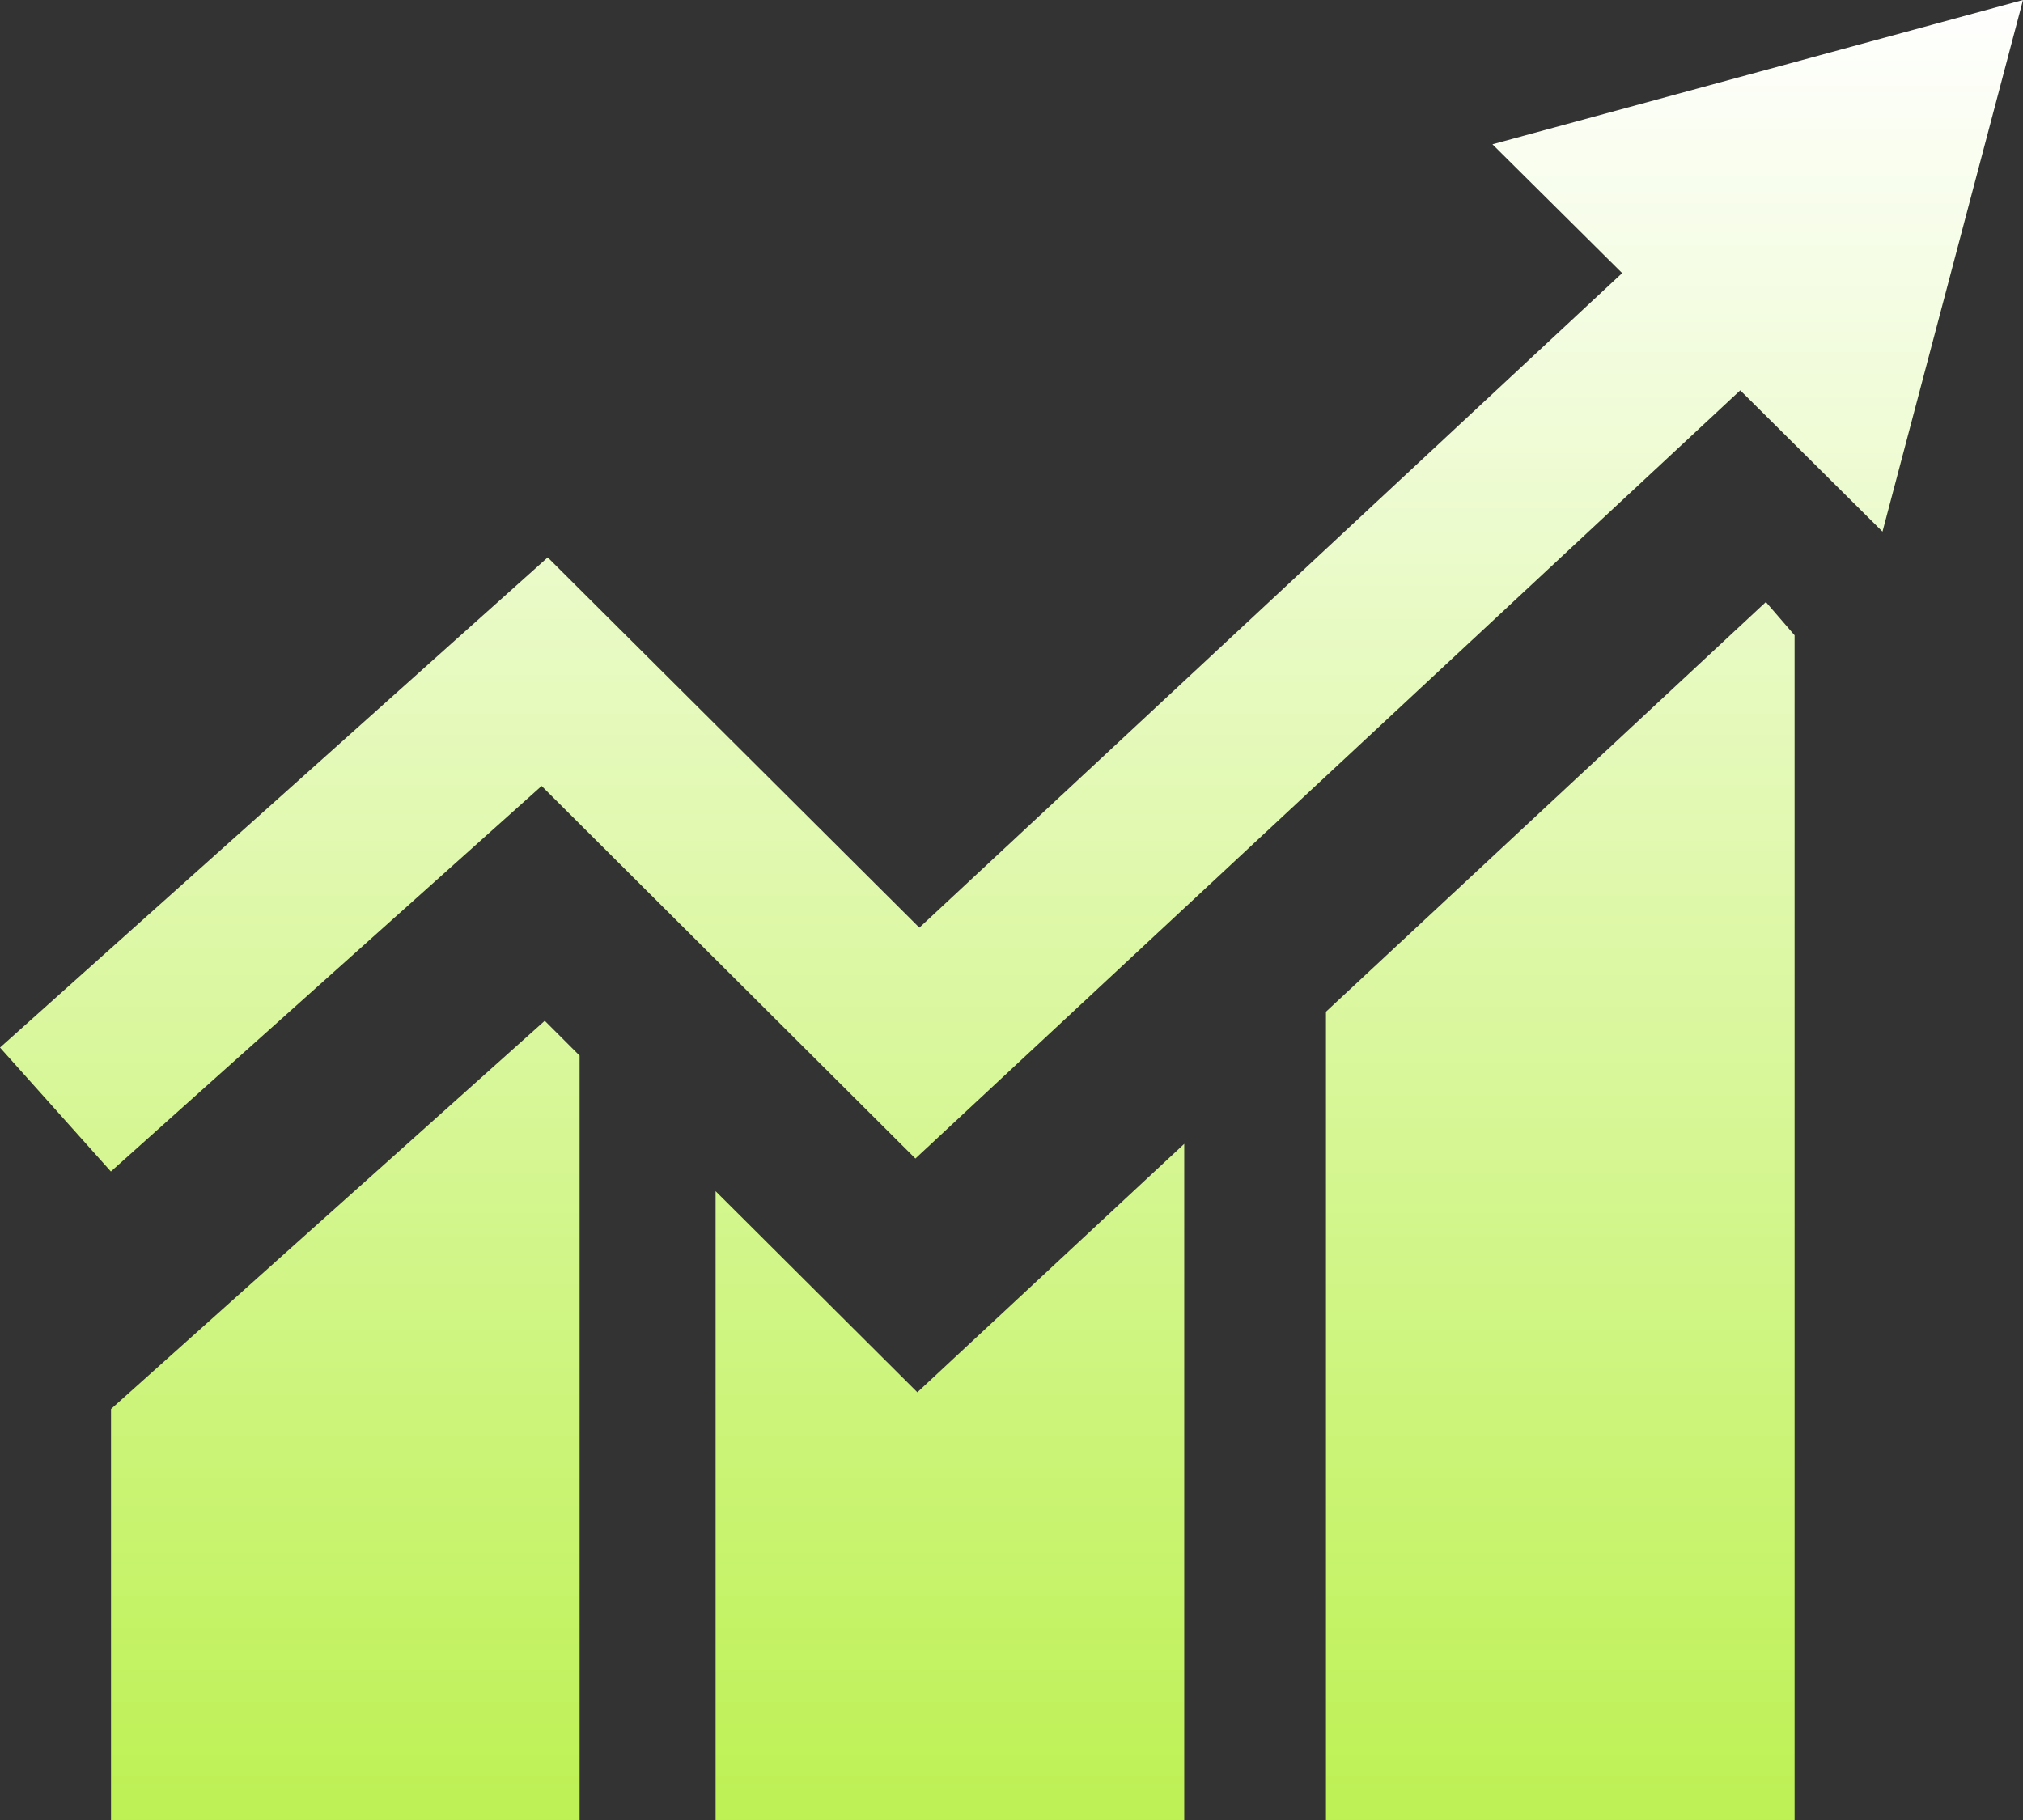 <svg xmlns="http://www.w3.org/2000/svg" width="69.686" height="62.694"><rect width="100%" height="100%" fill="#333333" stroke="none"/><defs><linearGradient id="linear-gradient" x1=".5" x2=".5" y2="1" gradientUnits="objectBoundingBox"><stop offset="0" stop-color="#fff"/><stop offset="1" stop-color="#bdf153"/></linearGradient></defs><path id="Path_18" data-name="Path 18" d="m31.6 47.957-6.95-6.927v21.664h16.143V39.4Zm-27.776.577v14.16h16.141V36.36l-1.2-1.2Zm41.851-13.686v27.846h16.143V21.882l-.989-1.146ZM51.41 4.97l4.468 4.437-24.209 22.546L18.867 19.2 0 36.083l3.82 4.269 14.837-13.279 12.876 12.832 28.413-26.46 4.9 4.867L69.686 0Z" fill="url('#linear-gradient')"/></svg>
